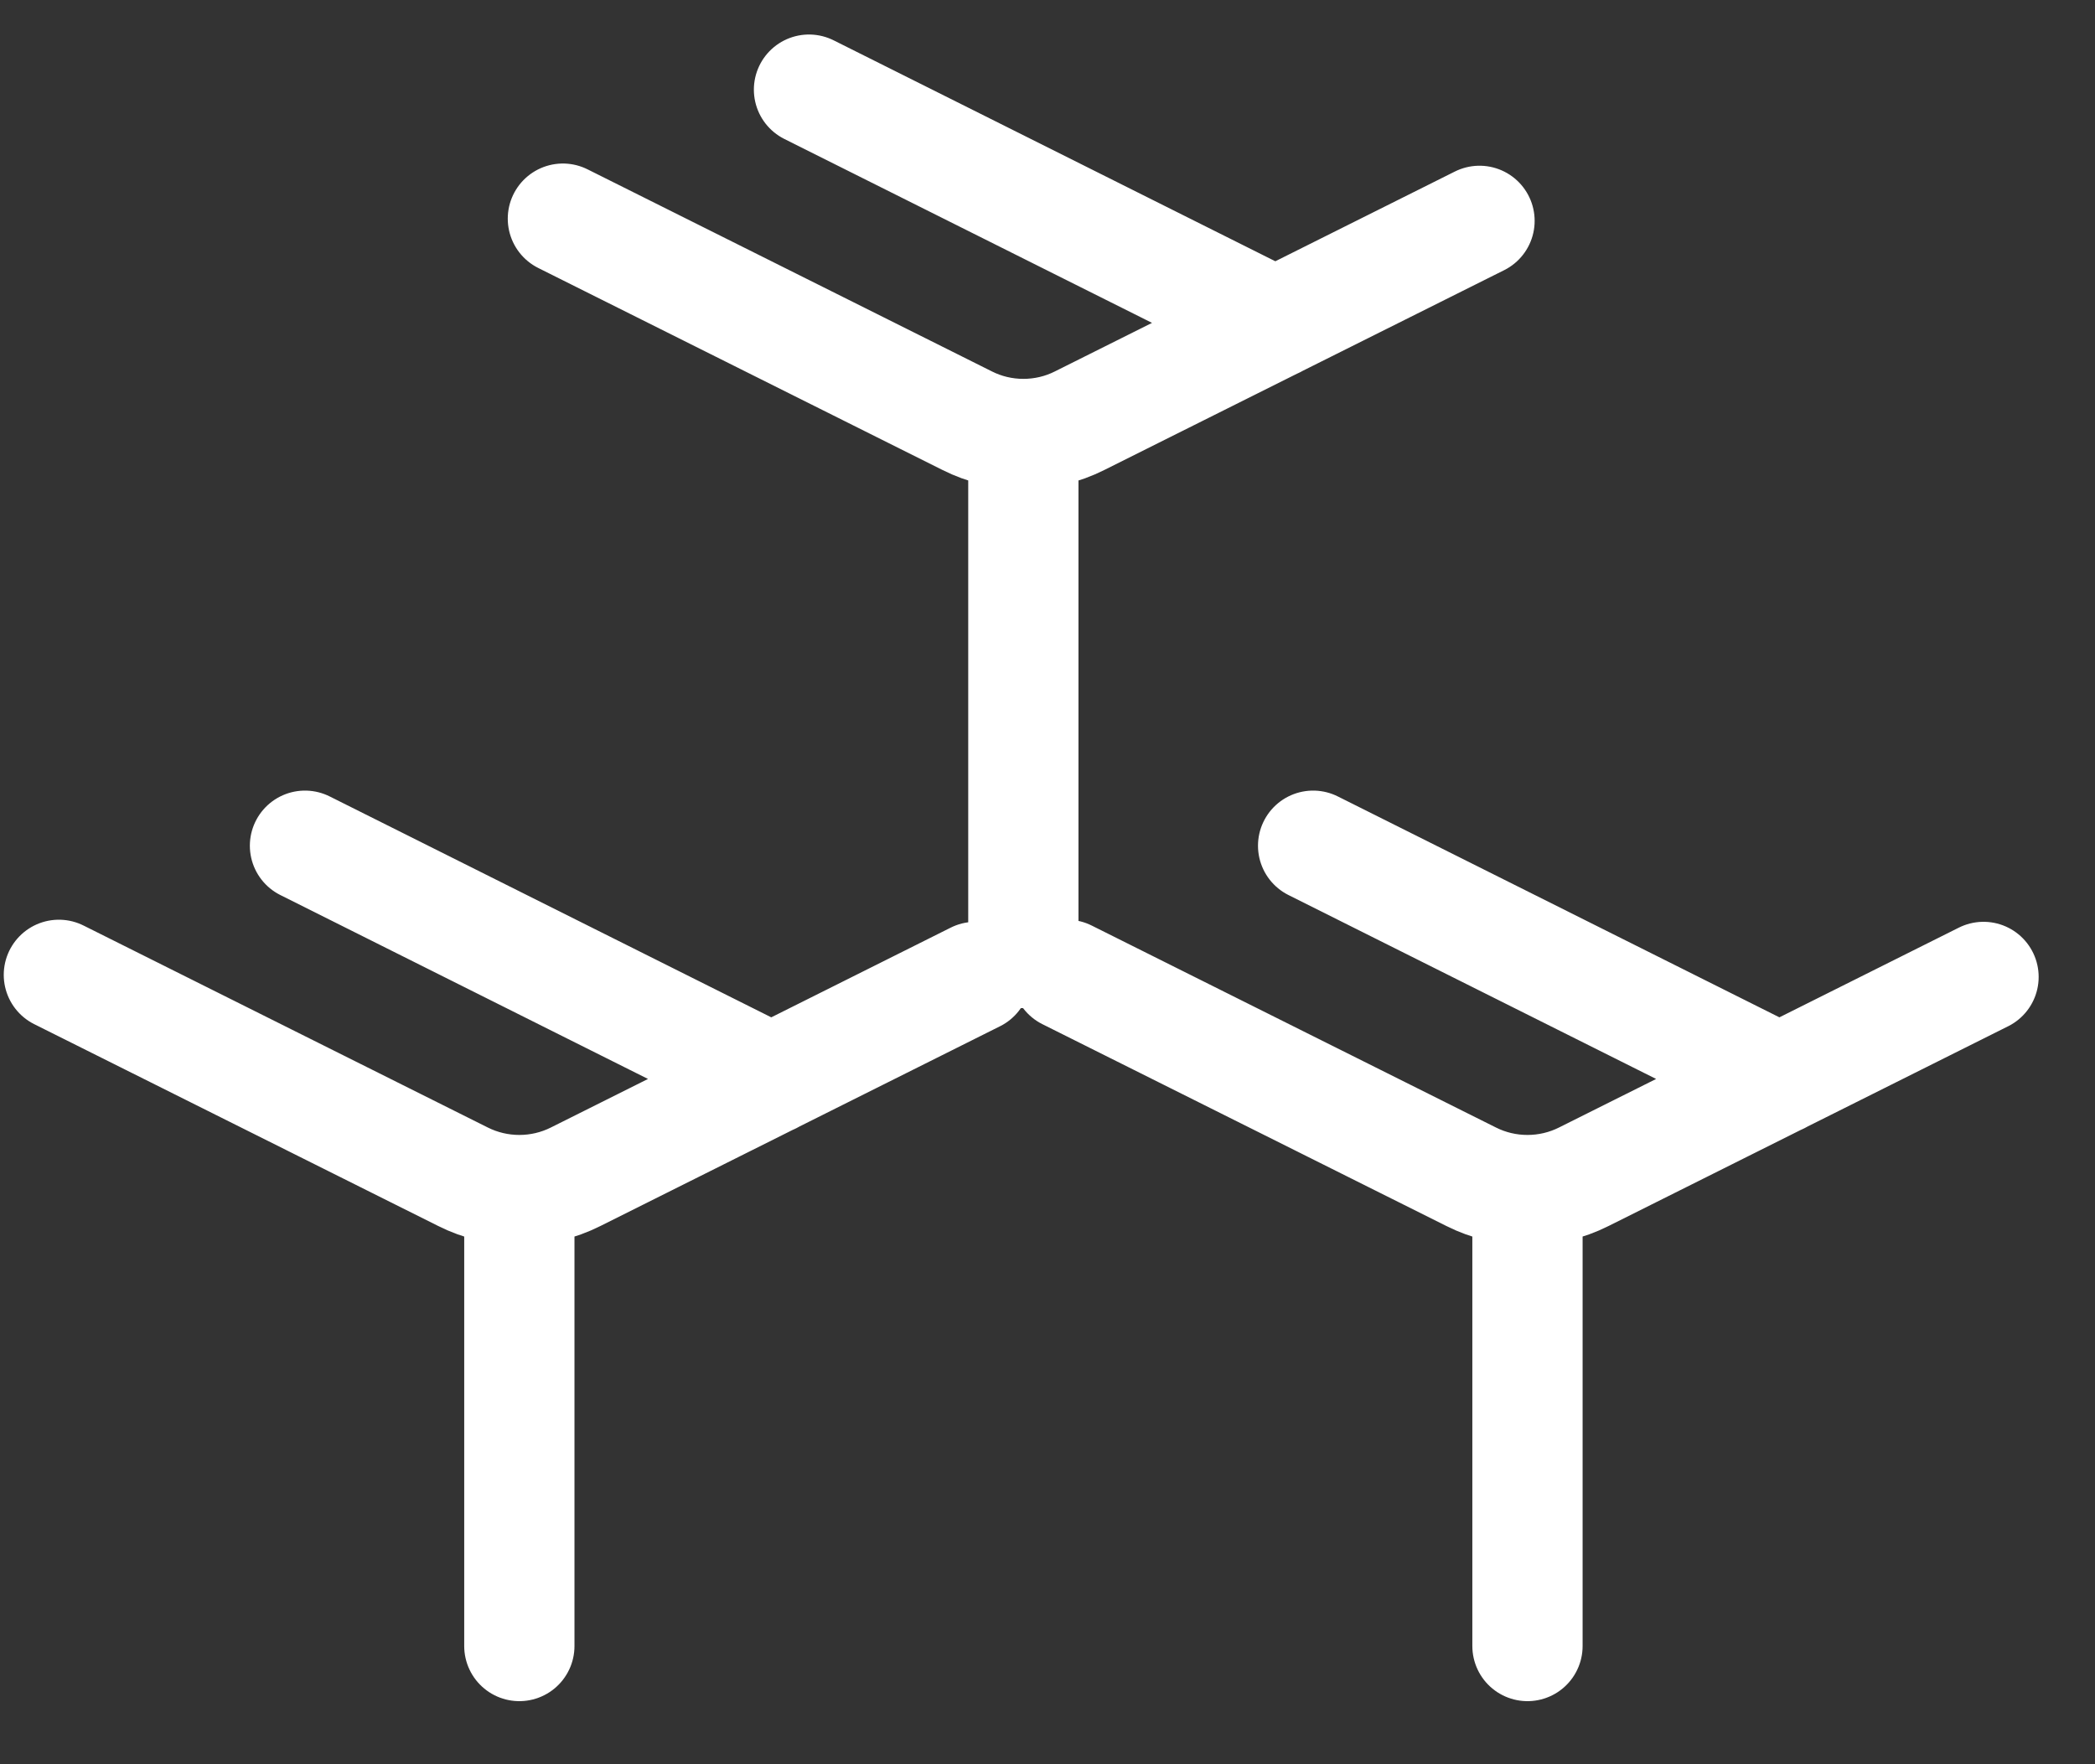 <svg width="19" height="16" viewBox="0 0 19 16" fill="none" xmlns="http://www.w3.org/2000/svg">
<rect x="0" y="0" width="19" height="16" fill="#333333" stroke="none"/>
<path d="M5.105 1.983L8.771 3.815C8.929 3.895 9.104 3.936 9.281 3.936C9.459 3.936 9.634 3.895 9.792 3.815L13.418 2.003M7.337 0.813L11.567 2.929M11.909 7.67L16.139 9.786M2.766 7.67L6.996 9.786M9.677 8.841L13.342 10.672C13.501 10.752 13.675 10.793 13.853 10.793C14.03 10.793 14.205 10.752 14.364 10.672L17.989 8.86M0.534 8.841L4.199 10.672C4.358 10.752 4.533 10.793 4.71 10.793C4.887 10.793 5.062 10.752 5.221 10.672L8.846 8.86M9.281 4.071V8.643M13.853 10.928V14.928M4.71 10.928V14.928" stroke="white" stroke-linecap="round" stroke-linejoin="round"/>
</svg>
